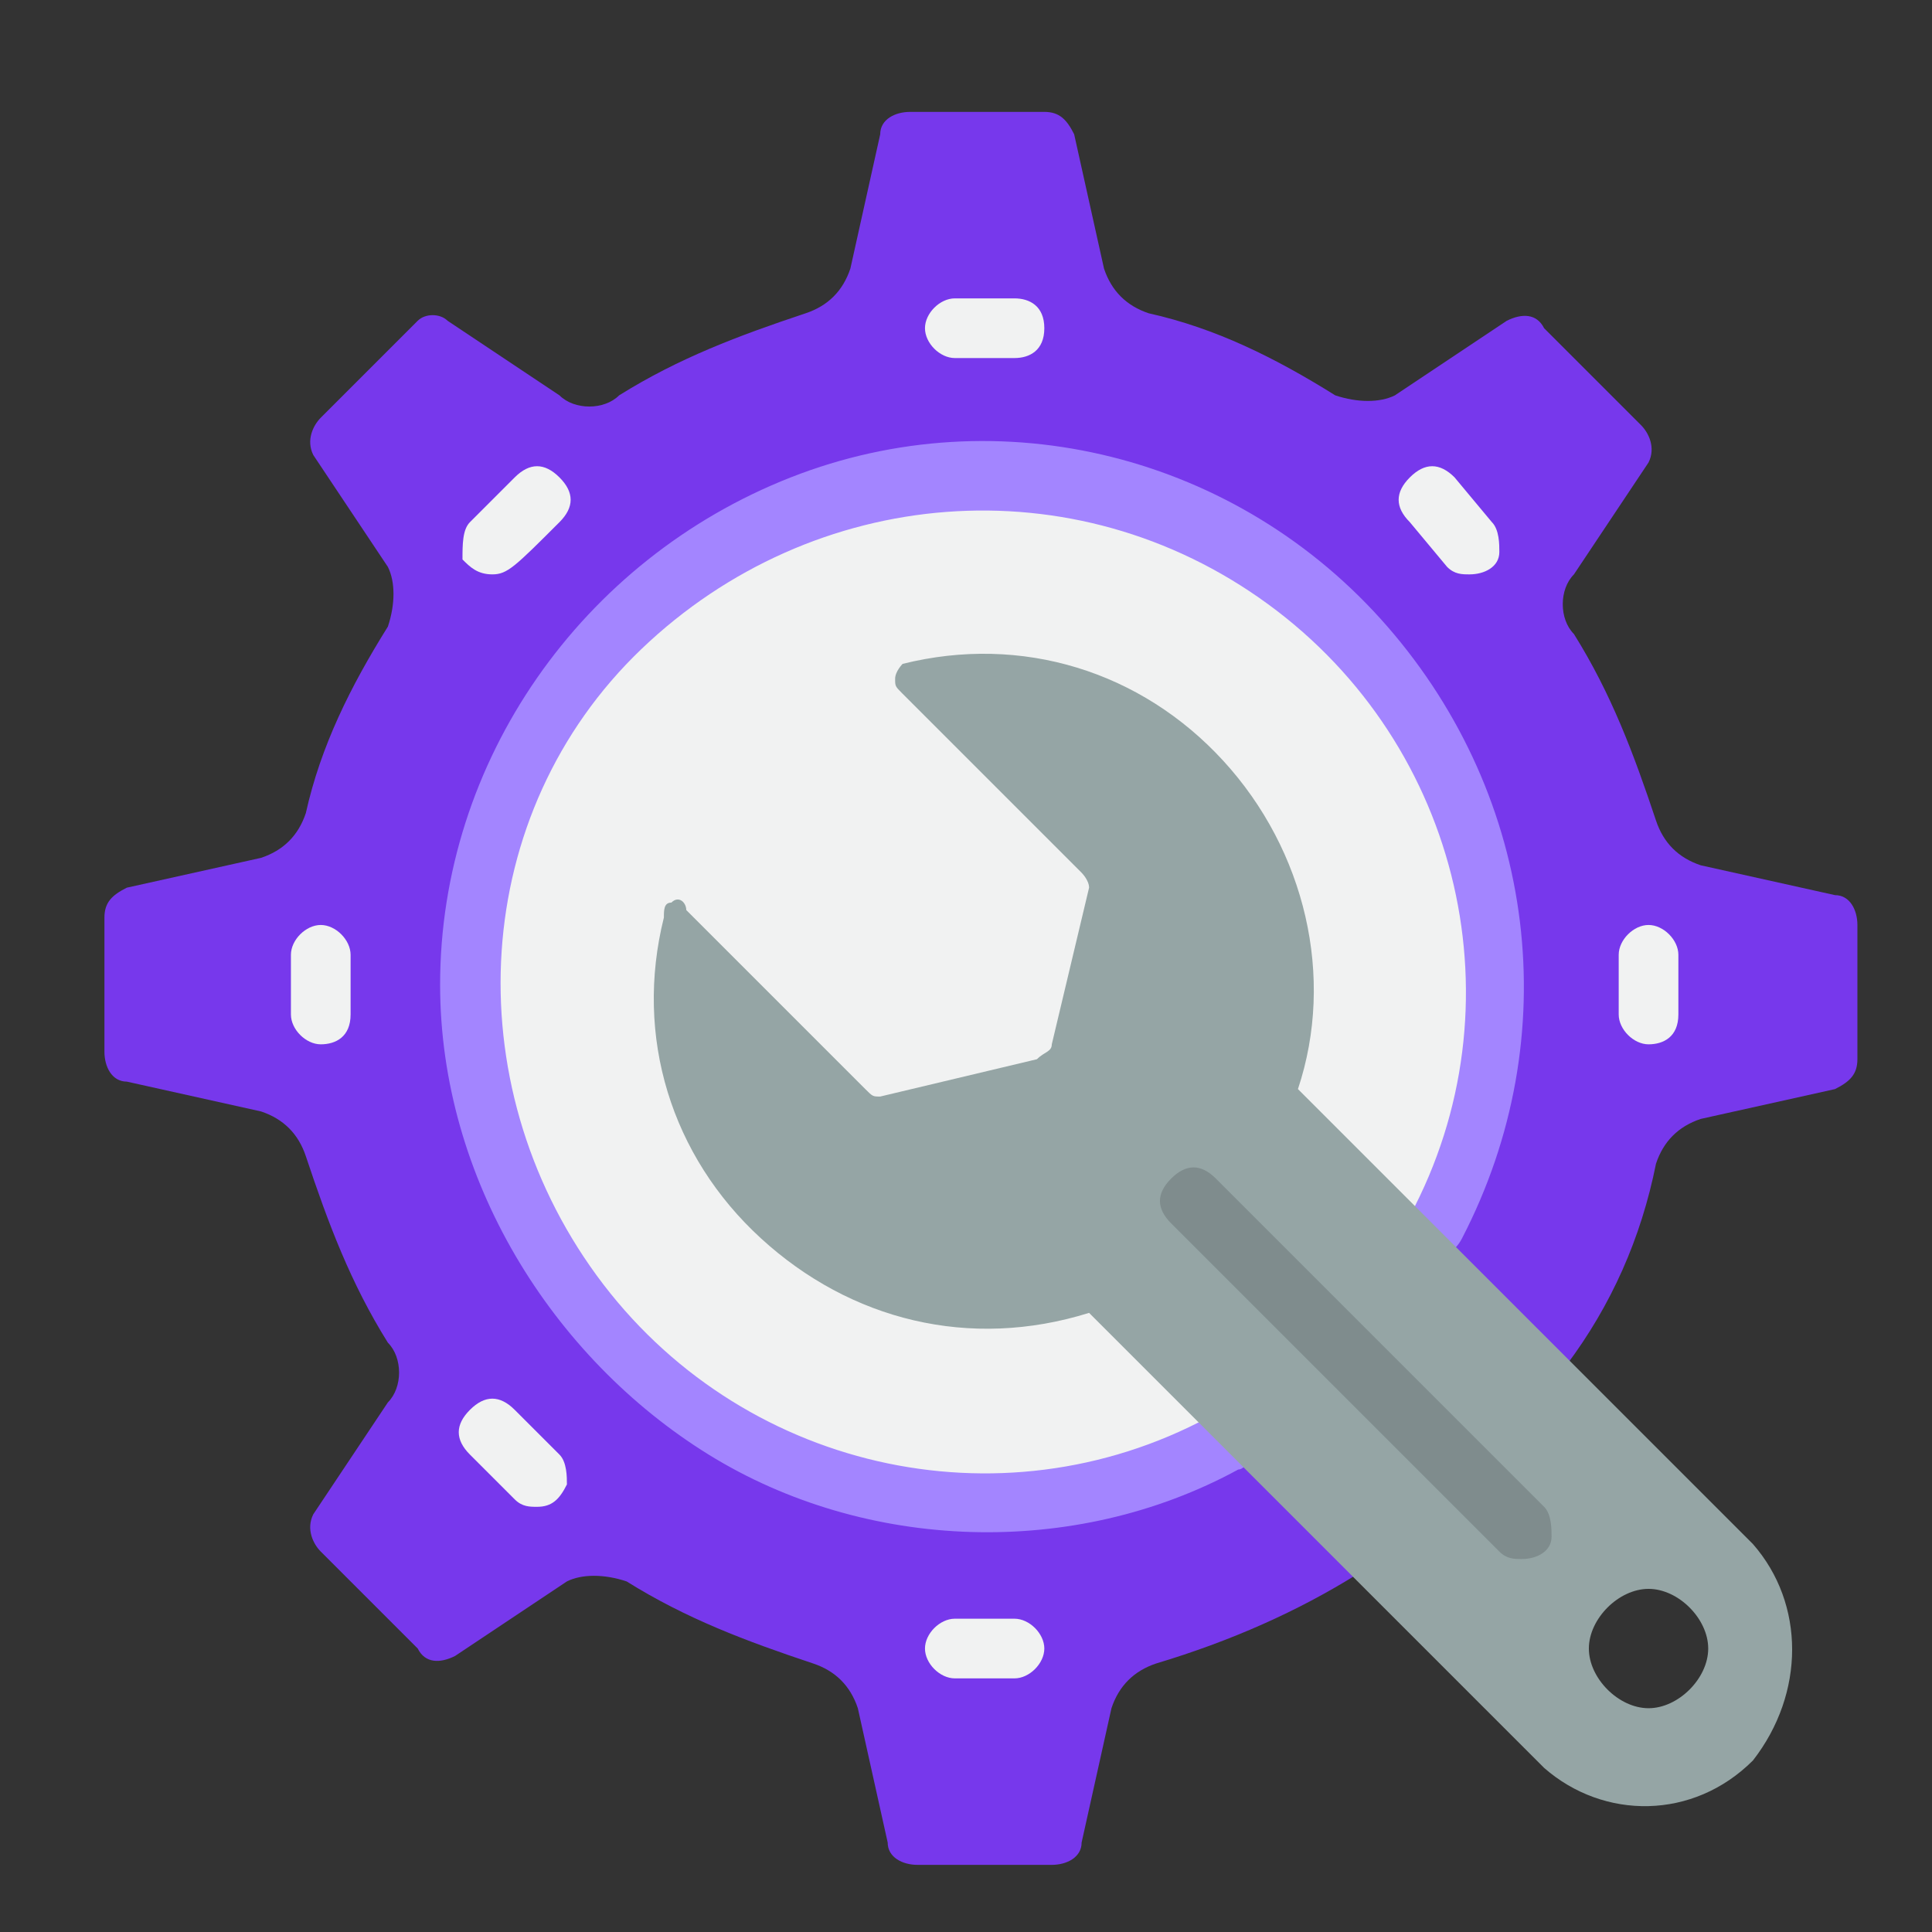 <?xml version="1.0" encoding="utf-8"?>
<!-- Generator: Adobe Illustrator 24.0.2, SVG Export Plug-In . SVG Version: 6.00 Build 0)  -->
<svg version="1.1" id="Capa_1" xmlns="http://www.w3.org/2000/svg" xmlns:xlink="http://www.w3.org/1999/xlink" x="0px" y="0px"
	 viewBox="0 0 25.9 25.9" style="enable-background:new 0 0 25.9 25.9;" xml:space="preserve">
<rect x="0" y="0" width="25.9" height="25.9" fill="#333333" stroke="none"/>
<style type="text/css">
	.st0{fill:#7738EC;}
	.st1{fill:#F1F2F2;}
	.st2{fill:#A385FF;}
	.st3{fill:#95A5A5;}
	.st4{fill:#7F8C8D;}
</style>
<g id="_x30_01---System-Prefs">
	<path id="Shape" class="st0" d="M16.4,19.3l1.8,1.8c-0.8,0.5-1.7,0.9-2.7,1.2c-0.3,0.1-0.5,0.3-0.6,0.6l-0.4,1.8
		c0,0.2-0.2,0.3-0.4,0.3h-1.8c-0.2,0-0.4-0.1-0.4-0.3l-0.4-1.8c-0.1-0.3-0.3-0.5-0.6-0.6C10,22,9.2,21.7,8.4,21.2
		c-0.3-0.1-0.6-0.1-0.8,0l-1.5,1c-0.2,0.1-0.4,0.1-0.5-0.1l-1.3-1.3c-0.1-0.1-0.2-0.3-0.1-0.5l1-1.5c0.2-0.2,0.2-0.6,0-0.8
		c-0.5-0.8-0.8-1.6-1.1-2.5c-0.1-0.3-0.3-0.5-0.6-0.6l-1.8-0.4c-0.2,0-0.3-0.2-0.3-0.4v-1.8c0-0.2,0.1-0.3,0.3-0.4l1.8-0.4
		c0.3-0.1,0.5-0.3,0.6-0.6c0.2-0.9,0.6-1.7,1.1-2.5c0.1-0.3,0.1-0.6,0-0.8l-1-1.5C4.1,5.9,4.2,5.7,4.3,5.6l1.3-1.3
		C5.7,4.2,5.9,4.2,6,4.3l1.5,1c0.2,0.2,0.6,0.2,0.8,0c0.8-0.5,1.6-0.8,2.5-1.1c0.3-0.1,0.5-0.3,0.6-0.6l0.4-1.8
		c0-0.2,0.2-0.3,0.4-0.3h1.8c0.2,0,0.3,0.1,0.4,0.3l0.4,1.8c0.1,0.3,0.3,0.5,0.6,0.6c0.9,0.2,1.7,0.6,2.5,1.1c0.3,0.1,0.6,0.1,0.8,0
		l1.5-1c0.2-0.1,0.4-0.1,0.5,0.1l1.3,1.3c0.1,0.1,0.2,0.3,0.1,0.5l-1,1.5c-0.2,0.2-0.2,0.6,0,0.8c0.5,0.8,0.8,1.6,1.1,2.5
		c0.1,0.3,0.3,0.5,0.6,0.6l1.8,0.4c0.2,0,0.3,0.2,0.3,0.4v1.8c0,0.2-0.1,0.3-0.3,0.4l-1.8,0.4c-0.3,0.1-0.5,0.3-0.6,0.6
		c-0.2,1-0.6,1.9-1.2,2.7l-1.8-1.8"/>
	<path id="Shape_1_" class="st1" d="M19.2,16.4c1.6-3,0.8-6.7-2-8.7S10.8,6,8.3,8.4s-2.7,6.2-0.7,8.9s5.7,3.6,8.7,2"/>
	<path id="Shape_2_" class="st2" d="M5.9,13.2c0-3,1.9-5.7,4.7-6.8s6-0.3,8,2s2.4,5.5,1,8.2c-0.1,0.2-0.3,0.3-0.5,0.2
		c-0.2-0.1-0.3-0.3-0.2-0.5c1.5-2.8,0.7-6.3-1.9-8.2s-6.1-1.6-8.4,0.6S6.1,14.5,8,17.1s5.4,3.4,8.2,1.9c0.1-0.1,0.3-0.1,0.4,0
		c0.1,0.1,0.2,0.2,0.2,0.4c0,0.1-0.1,0.3-0.2,0.3c-2.2,1.2-5,1.1-7.1-0.2S5.9,15.8,5.9,13.2L5.9,13.2z"/>
	<path id="Shape_3_" class="st3" d="M23.5,20.7l-6.1-6.1c0.5-1.5,0.1-3.2-1-4.4c-1.1-1.2-2.7-1.7-4.3-1.3C12.1,8.9,12,9,12,9.1
		c0,0.1,0,0.1,0.1,0.2l2.4,2.4c0,0,0.1,0.1,0.1,0.2L14.1,14c0,0.1-0.1,0.1-0.2,0.2l-2.1,0.5c-0.1,0-0.1,0-0.2-0.1l-2.4-2.4
		C9.2,12.1,9.1,12,9,12.1c-0.1,0-0.1,0.1-0.1,0.2c-0.4,1.6,0.1,3.2,1.3,4.3s2.8,1.5,4.4,1c4.6,4.6,0.6,0.6,6.1,6.1
		c0.8,0.7,2,0.7,2.8-0.1C24.2,22.7,24.2,21.5,23.5,20.7L23.5,20.7z M22.1,22.9c-0.4,0-0.8-0.4-0.8-0.8s0.4-0.8,0.8-0.8
		s0.8,0.4,0.8,0.8C22.9,22.5,22.5,22.9,22.1,22.9z"/>
	<g>
		<path id="Shape_4_" class="st1" d="M13.6,4.8h-0.8c-0.2,0-0.4-0.2-0.4-0.4S12.6,4,12.8,4h0.8C13.8,4,14,4.1,14,4.4
			S13.8,4.8,13.6,4.8z"/>
		<path id="Shape_5_" class="st1" d="M13.6,22.5h-0.8c-0.2,0-0.4-0.2-0.4-0.4s0.2-0.4,0.4-0.4h0.8c0.2,0,0.4,0.2,0.4,0.4
			S13.8,22.5,13.6,22.5z"/>
		<path id="Shape_6_" class="st1" d="M6.6,7.7c-0.2,0-0.3-0.1-0.4-0.2C6.2,7.3,6.2,7.1,6.3,7l0.6-0.6c0.2-0.2,0.4-0.2,0.6,0
			s0.2,0.4,0,0.6C6.9,7.6,6.8,7.7,6.6,7.7z"/>
		<path id="Shape_7_" class="st1" d="M4.3,14c-0.2,0-0.4-0.2-0.4-0.4v-0.8c0-0.2,0.2-0.4,0.4-0.4s0.4,0.2,0.4,0.4v0.8
			C4.7,13.9,4.5,14,4.3,14z"/>
		<path id="Shape_8_" class="st1" d="M22.1,14c-0.2,0-0.4-0.2-0.4-0.4v-0.8c0-0.2,0.2-0.4,0.4-0.4s0.4,0.2,0.4,0.4v0.8
			C22.5,13.9,22.3,14,22.1,14z"/>
		<path id="Shape_9_" class="st1" d="M7.2,20.2c-0.1,0-0.2,0-0.3-0.1l-0.6-0.6c-0.2-0.2-0.2-0.4,0-0.6s0.4-0.2,0.6,0l0.6,0.6
			c0.1,0.1,0.1,0.3,0.1,0.4C7.5,20.1,7.4,20.2,7.2,20.2z"/>
		<path id="Shape_10_" class="st1" d="M19.7,7.7c-0.1,0-0.2,0-0.3-0.1L18.9,7c-0.2-0.2-0.2-0.4,0-0.6s0.4-0.2,0.6,0L20,7
			c0.1,0.1,0.1,0.3,0.1,0.4C20.1,7.6,19.9,7.7,19.7,7.7L19.7,7.7z"/>
	</g>
	<path id="Shape_11_" class="st4" d="M20.4,20.9c-0.1,0-0.2,0-0.3-0.1l-4.4-4.4c-0.2-0.2-0.2-0.4,0-0.6c0.2-0.2,0.4-0.2,0.6,0
		l4.4,4.4c0.1,0.1,0.1,0.3,0.1,0.4C20.8,20.8,20.6,20.9,20.4,20.9L20.4,20.9z"/>
</g>
</svg>
